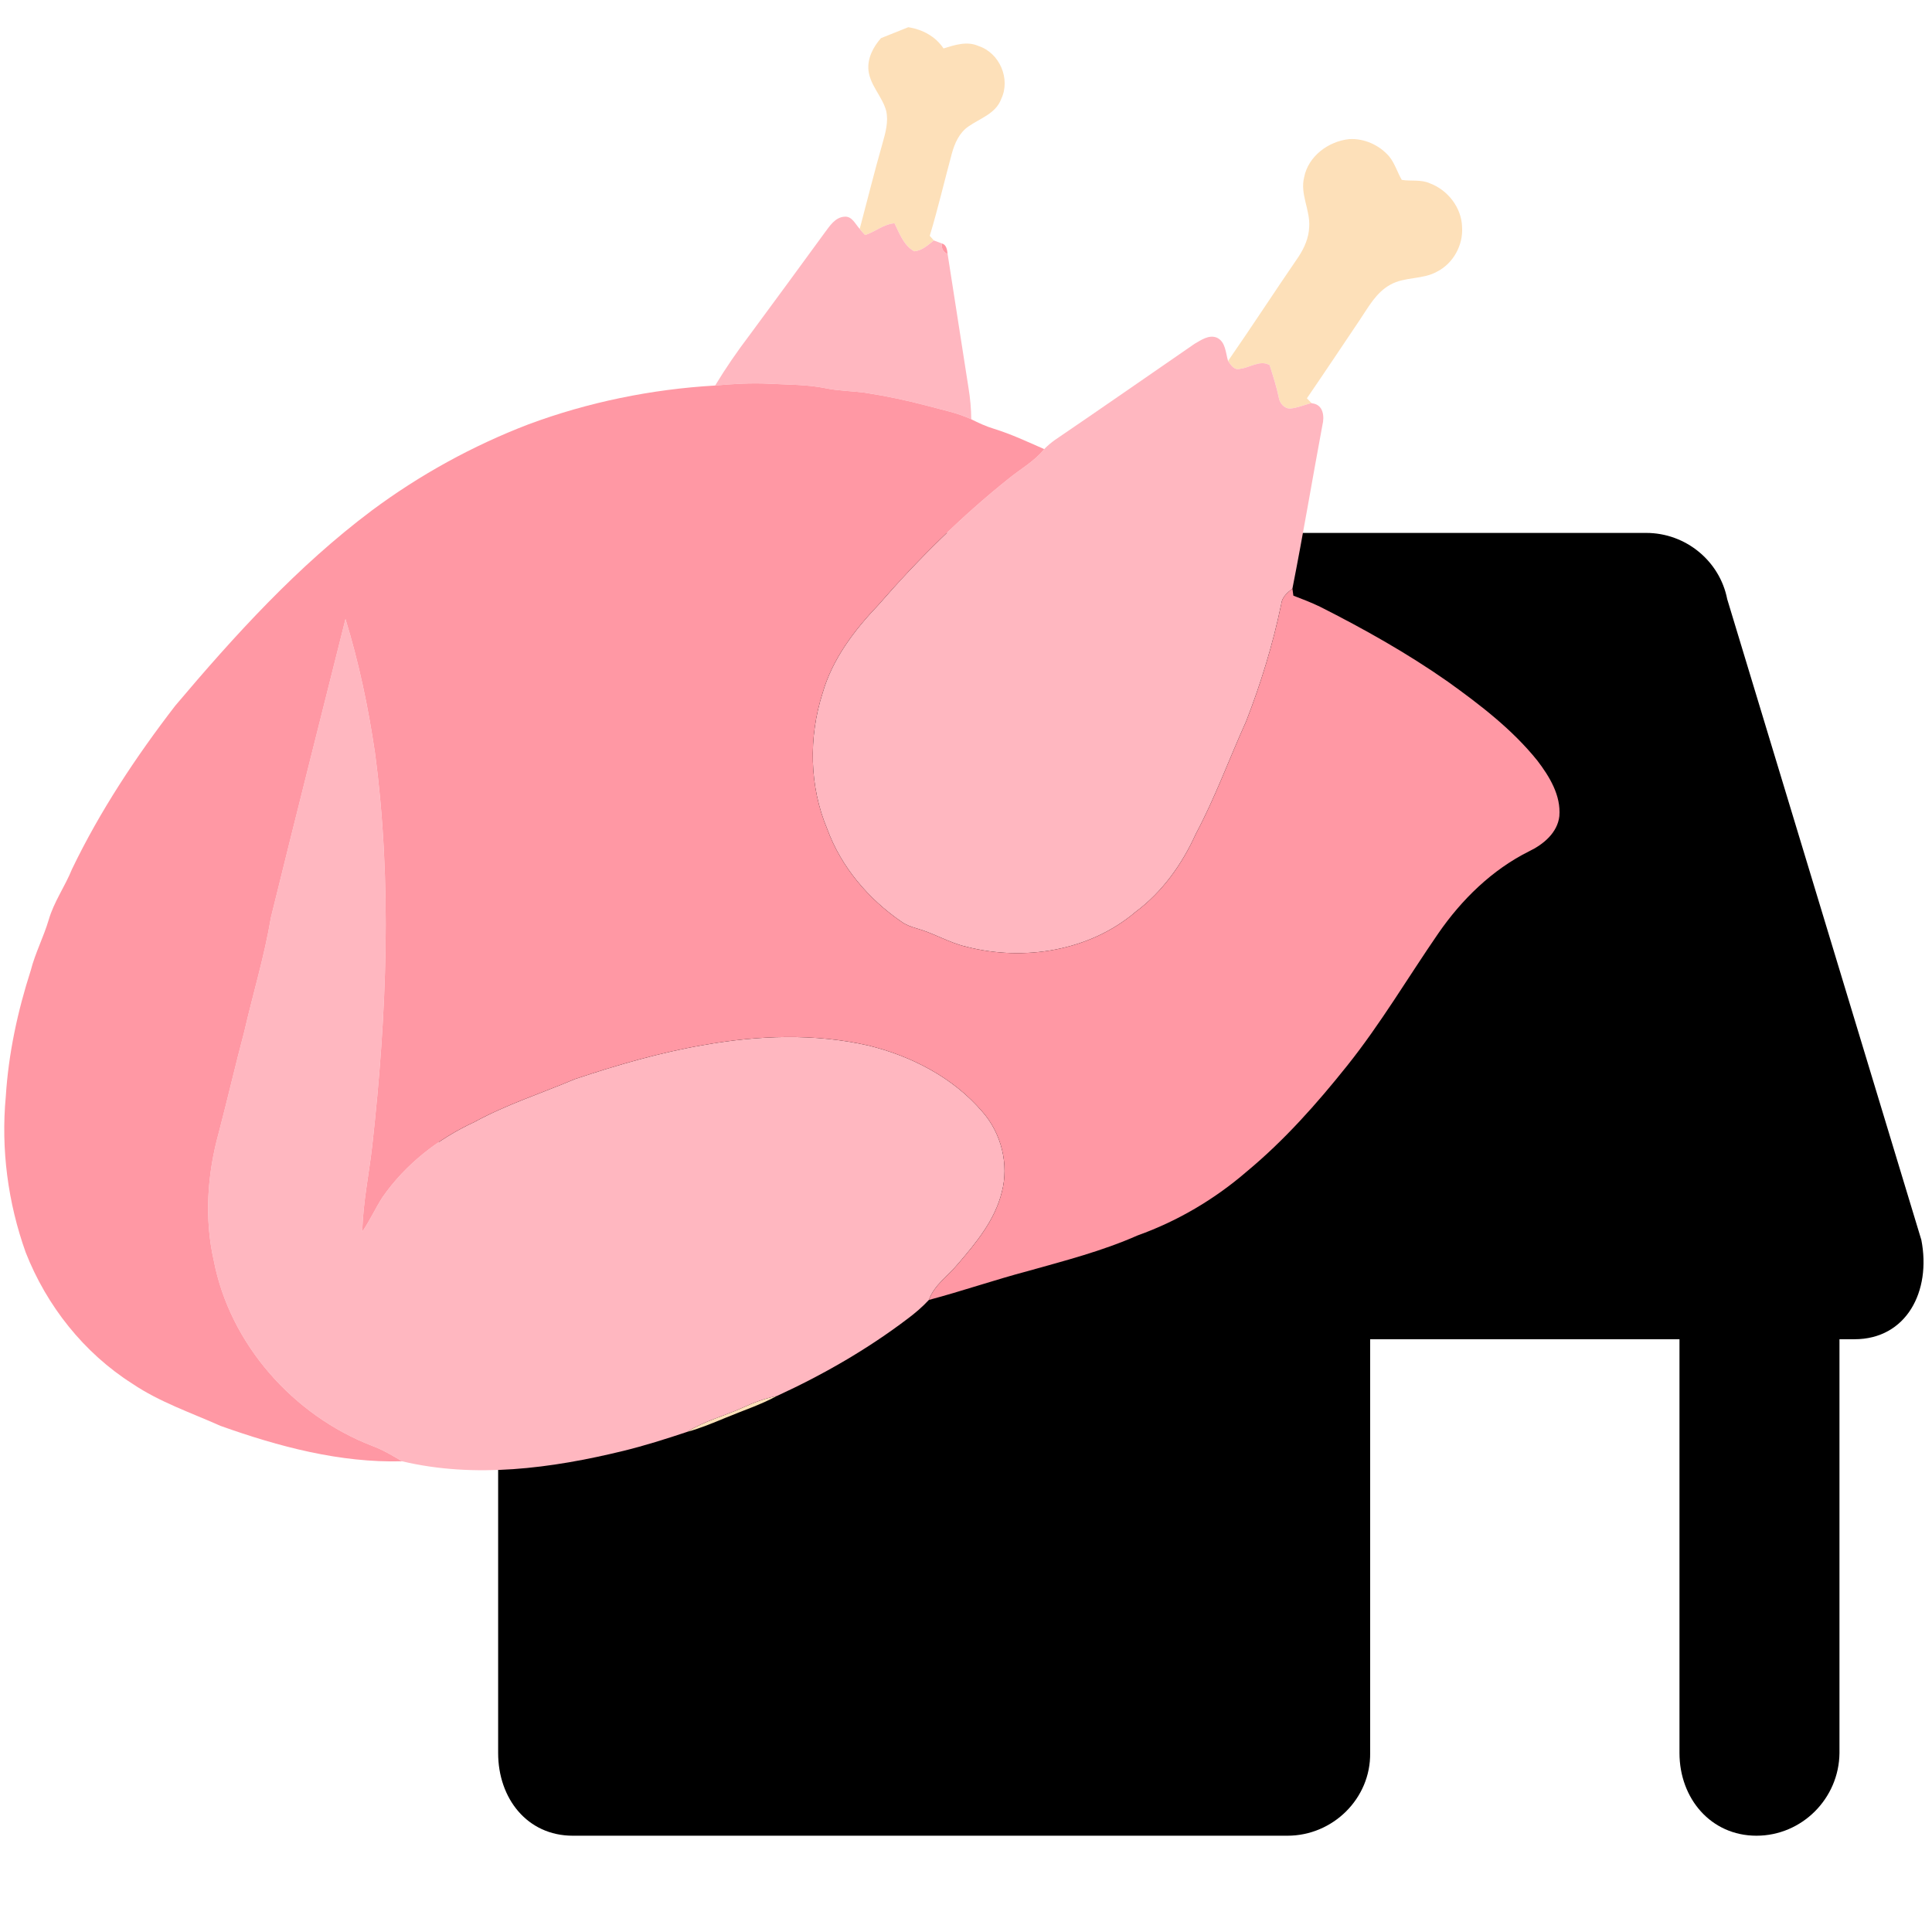 <?xml version="1.0" encoding="UTF-8" standalone="no"?>
<svg xmlns:dc="http://purl.org/dc/elements/1.1/" xmlns:cc="http://creativecommons.org/ns#" xmlns:rdf="http://www.w3.org/1999/02/22-rdf-syntax-ns#"
    xmlns="http://www.w3.org/2000/svg" xmlns:sodipodi="http://sodipodi.sourceforge.net/DTD/sodipodi-0.dtd"
    xmlns:inkscape="http://www.inkscape.org/namespaces/inkscape" width="18.5" height="18.5" viewBox="0 0 18.5 18.5"
    version="1.1" id="svg6" sodipodi:docname="chickenery.svg" inkscape:version="0.92.3 (2405546, 2018-03-11)">
  <defs
     id="defs10" />
  <sodipodi:namedview
     pagecolor="#ffffff"
     bordercolor="#666666"
     borderopacity="1"
     objecttolerance="10"
     gridtolerance="10"
     guidetolerance="10"
     inkscape:pageopacity="0"
     inkscape:pageshadow="2"
     inkscape:window-width="1366"
     inkscape:window-height="705"
     id="namedview8"
     showgrid="false"
     inkscape:measure-start="0,0"
     inkscape:measure-end="0,0"
     inkscape:zoom="28.918919"
     inkscape:cx="9.25"
     inkscape:cy="9.25"
     inkscape:window-x="-8"
     inkscape:window-y="-8"
     inkscape:window-maximized="1"
     inkscape:current-layer="svg6"
     fit-margin-top="0"
     fit-margin-left="0"
     fit-margin-right="0"
     fit-margin-bottom="0" />
  <path
     d="m 16.539,5.737 c -0.071,-0.364 -0.396,-0.634 -0.776,-0.634 H 6.76 c -0.38,0 -0.705,0.269 -0.776,0.634 L 3.883,11.873 c -0.095,0.491 0.245,0.951 0.744,0.951 h 0.143 v 3.962 c 0,0.436 0.279,0.792 0.715,0.792 h 6.843 c 0.436,0 0.798,-0.357 0.792,-0.792 v -3.962 h 2.962 v 3.962 c 0,0.436 0.301,0.792 0.737,0.792 0.436,0 0.791,-0.357 0.795,-0.792 v -3.962 h 0.143 c 0.499,0 0.737,-0.46 0.641,-0.951 z"
     id="path4"
     inkscape:connector-curvature="0"
     sodipodi:nodetypes="cssccscssscccssscscc"
     style="stroke-width:0.792;fill:#000000;fill-opacity:1" />
  <g
     id="g32"
     transform="matrix(0.025,-0.01,0.01,0.025,-4.025,2.378)">
    <g
       id="#ffffffff"
       transform="translate(-73.958,102.469)" />
    <g
       id="#fde0b9ff"
       transform="translate(-73.958,102.469)">
      <path
         d="m 531.41,0 h 10.46 c 4.38,2.6 7.76,6.59 8.83,11.66 4.15,0.33 8.78,0.61 11.87,3.82 6.06,5.04 6.32,15.15 0.5,20.48 -3.66,4.12 -9.52,3.6 -14.41,4.75 -3.88,0.85 -6.83,3.75 -9.14,6.81 -6.06,8.05 -11.83,16.33 -18.12,24.2 0.24,0.69 0.48,1.37 0.74,2.06 -2.55,0.75 -5.26,1.84 -7.93,0.98 -2.67,-3.3 -2.49,-7.83 -2.79,-11.85 -3.72,-1.15 -7.51,0.29 -11.27,0.01 -0.38,-0.9 -0.69,-1.81 -0.96,-2.74 6.27,-8.41 12.38,-16.93 18.81,-25.22 2.37,-3.09 4.91,-6.35 5.53,-10.32 0.57,-5.19 -1.9,-10.36 -0.55,-15.51 1.14,-4.2 4.66,-7.24 8.43,-9.13 z"
         id="path3"
         inkscape:connector-curvature="0"
         style="opacity:1;fill:#fde0b9" />
      <path
         d="m 652.75,101.84 c 4.14,-6.44 12.79,-8.69 19.92,-6.66 5.13,1.7 9.24,6.01 10.95,11.11 0.9,3.01 0.58,6.2 1.02,9.29 2.89,1.73 6.46,2.36 8.86,4.88 5.04,4.6 7.23,12.25 4.81,18.71 -2,6.11 -7.73,10.81 -14.15,11.37 -5.81,0.77 -11.28,-2.62 -17.07,-1.87 -5.74,0.66 -10.27,4.52 -14.87,7.65 -9.24,6.29 -18.45,12.64 -27.75,18.85 0.22,0.54 0.67,1.63 0.9,2.18 -2.59,-0.35 -5.24,-0.24 -7.75,-0.99 -2.06,-0.77 -2.84,-3.33 -2.3,-5.32 0.68,-3.88 0.94,-7.82 1.23,-11.74 -2.38,-3.08 -6.84,-1.75 -10.16,-2.67 -2.2,-0.14 -2.64,-2.47 -3.02,-4.2 12.43,-8.21 24.61,-16.81 37,-25.08 3.11,-2.16 5.92,-4.91 7.47,-8.41 2.64,-5.42 1.26,-12.09 4.91,-17.1 z"
         id="path5"
         inkscape:connector-curvature="0"
         style="opacity:1;fill:#fde0b9" />
      <path
         d="m 283.33,434.6 c 7.17,-1.36 14.45,-0.32 21.68,-0.67 4.23,-0.23 8.48,-0.11 12.66,0.67 -6.53,0.77 -13.1,0.32 -19.65,0.42 -4.9,0.05 -9.81,0.15 -14.69,-0.42 z"
         id="path7"
         inkscape:connector-curvature="0"
         style="opacity:1;fill:#fde0b9" />
    </g>
    <g
       id="#ffd1cdff"
       transform="translate(-73.958,102.469)"
       style="fill:#ffb7c0;fill-opacity:1">
      <path
         d="m 486.91,56.94 c 2.66,-1.6 5.62,-3.89 8.92,-2.79 2.53,0.8 2.55,3.94 3.36,6.03 0.27,0.93 0.58,1.84 0.96,2.74 3.76,0.28 7.55,-1.16 11.27,-0.01 0.3,4.02 0.12,8.55 2.79,11.85 2.67,0.86 5.38,-0.23 7.93,-0.98 0.76,0.69 1.53,1.39 2.3,2.1 -0.89,1.24 -0.81,3.16 0.48,4.1 -3.59,15.68 -7.2,31.35 -10.8,47.03 -0.81,3.66 -1.88,7.26 -3.24,10.76 -3.68,-3.94 -8.25,-6.87 -12.52,-10.1 -6.18,-4.61 -12.6,-8.89 -19.24,-12.81 -4.07,-2.26 -8.41,-4.03 -12.3,-6.62 -5.66,-3.72 -12.03,-6.12 -18.14,-8.97 -5.78,-2.65 -11.83,-4.65 -17.91,-6.47 5.74,-4.34 11.75,-8.33 17.92,-12.04 12.75,-7.92 25.52,-15.82 38.22,-23.82 z"
         id="path10-0"
         inkscape:connector-curvature="0"
         style="opacity:1;fill:#ffb7c0;fill-opacity:1" />
      <path
         d="m 213.82,209.78 c 21.24,-29.65 42.67,-59.15 64.04,-88.7 -1.32,16.18 -4.14,32.21 -7.91,47.99 -11.46,45.26 -30.73,88.11 -52.66,129.16 -4.89,9.14 -10.72,17.79 -14.78,27.34 3.95,-2.63 7.36,-5.96 11.23,-8.7 11.92,-7.85 26.05,-11.95 40.25,-12.68 12.93,-1.56 25.97,-0.64 38.96,-0.9 15.76,0.93 31.55,2.46 47.01,5.77 19.14,3.98 37.98,10.69 54.15,21.85 12.9,9.19 23.86,21.84 28.99,37 3.41,9.6 1.89,20.85 -4.2,29.07 -5.94,8.3 -15.1,13.31 -23.95,17.92 -4.82,2.65 -10.6,3.8 -14.39,8.06 -3.01,1.44 -6.19,2.51 -9.41,3.38 -17.43,4.8 -35.43,7.36 -53.48,8.26 -4.18,-0.78 -8.43,-0.9 -12.66,-0.67 -7.23,0.35 -14.51,-0.69 -21.68,0.67 -7.88,-0.47 -15.76,-1.04 -23.59,-2.15 -26.07,-3.71 -52.61,-10.43 -74.43,-25.79 -2.42,-3.2 -4.89,-6.38 -7.87,-9.08 -22.02,-20.49 -33.5,-52.35 -27.79,-82.09 2.41,-15.13 9.24,-29.33 18.47,-41.47 7.37,-9.96 14.44,-20.15 21.84,-30.09 7.92,-11.41 16.63,-22.27 23.86,-34.15 z"
         id="path12-1"
         inkscape:connector-curvature="0"
         style="opacity:1;fill:#ffb7c0;fill-opacity:1" />
      <path
         d="m 594.56,142.35 c 2.68,-0.38 6.02,-1.21 8.2,0.92 2.36,2.52 0.87,6.17 0.61,9.16 0.38,1.73 0.82,4.06 3.02,4.2 3.32,0.92 7.78,-0.41 10.16,2.67 -0.29,3.92 -0.55,7.86 -1.23,11.74 -0.54,1.99 0.24,4.55 2.3,5.32 2.51,0.75 5.16,0.64 7.75,0.99 0.06,0.05 0.19,0.17 0.26,0.23 3.44,1.91 2.28,5.94 0.43,8.49 -10.55,16.64 -20.78,33.51 -31.51,50.04 -2.24,0.66 -4.61,1.45 -5.75,3.66 -8.01,12.09 -17.14,23.43 -27.03,34.02 -10.54,10.13 -20.29,21.09 -31.48,30.52 -8.49,8.18 -18.74,14.79 -30.22,17.82 -20.34,6.85 -43.4,1.66 -60.46,-10.83 -5.22,-3.63 -9.02,-8.84 -14.06,-12.67 -1.54,-1.2 -3.01,-2.51 -4.07,-4.16 -7.92,-11.87 -12.71,-26.08 -12.28,-40.44 -0.29,-16.48 5.94,-32.8 16.4,-45.46 7.74,-9.99 18.85,-16.63 30.18,-21.81 19.06,-9.81 38.91,-18.18 59.44,-24.4 5.28,-1.67 10.92,-2.33 15.81,-5.1 1.53,-0.7 3.14,-1.22 4.78,-1.62 19.61,-4.31 39.17,-8.86 58.75,-13.29 z"
         id="path14-8"
         inkscape:connector-curvature="0"
         style="opacity:1;fill:#ffb7c0;fill-opacity:1" />
    </g>
    <g
       id="#f1c8c0ff"
       transform="translate(-73.958,102.469)"
       style="fill:#ff98a4;fill-opacity:1">
      <path
         d="m 524.44,75.88 c 1.28,0.96 0.86,2.79 0.48,4.1 -1.29,-0.94 -1.37,-2.86 -0.48,-4.1 z"
         id="path17"
         inkscape:connector-curvature="0"
         style="opacity:1;fill:#ff98a4;fill-opacity:1" />
      <path
         d="m 300.88,88.72 c 20.55,-5.45 41.88,-8.07 63.13,-7.76 22.69,0.56 45.24,4.65 66.76,11.84 6.08,1.82 12.13,3.82 17.91,6.47 6.11,2.85 12.48,5.25 18.14,8.97 3.89,2.59 8.23,4.36 12.3,6.62 6.64,3.92 13.06,8.2 19.24,12.81 4.27,3.23 8.84,6.16 12.52,10.1 1.92,2.17 3.91,4.28 6.18,6.09 5.03,4.07 9.44,8.8 13.97,13.4 -4.89,2.77 -10.53,3.43 -15.81,5.1 -20.53,6.22 -40.38,14.59 -59.44,24.4 -11.33,5.18 -22.44,11.82 -30.18,21.81 -10.46,12.66 -16.69,28.98 -16.4,45.46 -0.43,14.36 4.36,28.57 12.28,40.44 1.06,1.65 2.53,2.96 4.07,4.16 5.04,3.83 8.84,9.04 14.06,12.67 17.06,12.49 40.12,17.68 60.46,10.83 11.48,-3.03 21.73,-9.64 30.22,-17.82 11.19,-9.43 20.94,-20.39 31.48,-30.52 9.89,-10.59 19.02,-21.93 27.03,-34.02 1.14,-2.21 3.51,-3 5.75,-3.66 -0.15,0.61 -0.46,1.83 -0.61,2.44 2.51,2.31 5.01,4.64 7.32,7.16 11.63,13.19 22.7,26.93 32.33,41.65 7.61,11.94 14.98,24.29 19.13,37.91 1.9,6.84 3.23,14.59 -0.08,21.22 -2.81,5.25 -9.05,7.23 -14.63,7.61 -14.71,1.21 -28.66,7.03 -40.87,15.14 -15.81,10.52 -30.89,22.17 -47.43,31.57 -15.1,8.58 -30.74,16.43 -47.3,21.76 -14.24,4.91 -29.4,7.22 -44.45,6.66 -13.73,0.49 -27.37,-1.28 -40.99,-2.74 -12.11,-1.48 -24.3,-2.06 -36.41,-3.53 3.79,-4.26 9.57,-5.41 14.39,-8.06 8.85,-4.61 18.01,-9.62 23.95,-17.92 6.09,-8.22 7.61,-19.47 4.2,-29.07 -5.13,-15.16 -16.09,-27.81 -28.99,-37 -16.17,-11.16 -35.01,-17.87 -54.15,-21.85 -15.46,-3.31 -31.25,-4.84 -47.01,-5.77 -12.99,0.26 -26.03,-0.66 -38.96,0.9 -14.2,0.73 -28.33,4.83 -40.25,12.68 -3.87,2.74 -7.28,6.07 -11.23,8.7 4.06,-9.55 9.89,-18.2 14.78,-27.34 21.93,-41.05 41.2,-83.9 52.66,-129.16 3.77,-15.78 6.59,-31.81 7.91,-47.99 -21.37,29.55 -42.8,59.05 -64.04,88.7 -7.23,11.88 -15.94,22.74 -23.86,34.15 -7.4,9.94 -14.47,20.13 -21.84,30.09 -9.23,12.14 -16.06,26.34 -18.47,41.47 -5.71,29.74 5.77,61.6 27.79,82.09 2.98,2.7 5.45,5.88 7.87,9.08 C 164.54,398.99 146.52,385.52 130.05,371 121.99,362.69 113.07,355.09 106.52,345.44 94.56,328.86 88.49,308.39 88.62,288 c 0.69,-18.79 5.44,-37.41 14.03,-54.15 6.55,-13.8 15.15,-26.56 24.88,-38.31 3.78,-5.17 8.68,-9.35 12.64,-14.37 4.1,-5.25 9.79,-8.86 14.36,-13.63 16.94,-15.52 35.93,-28.66 55.68,-40.33 29.01,-15.43 58.83,-29.92 90.67,-38.49 z"
         id="path19"
         inkscape:connector-curvature="0"
         style="opacity:1;fill:#ff98a4;fill-opacity:1" />
      <path
         d="m 625.37,177.35 c 0.06,0.05 0.19,0.17 0.26,0.23 -0.07,-0.06 -0.2,-0.18 -0.26,-0.23 z"
         id="path21"
         inkscape:connector-curvature="0"
         style="opacity:1;fill:#ff98a4;fill-opacity:1" />
    </g>
  </g>
</svg>
